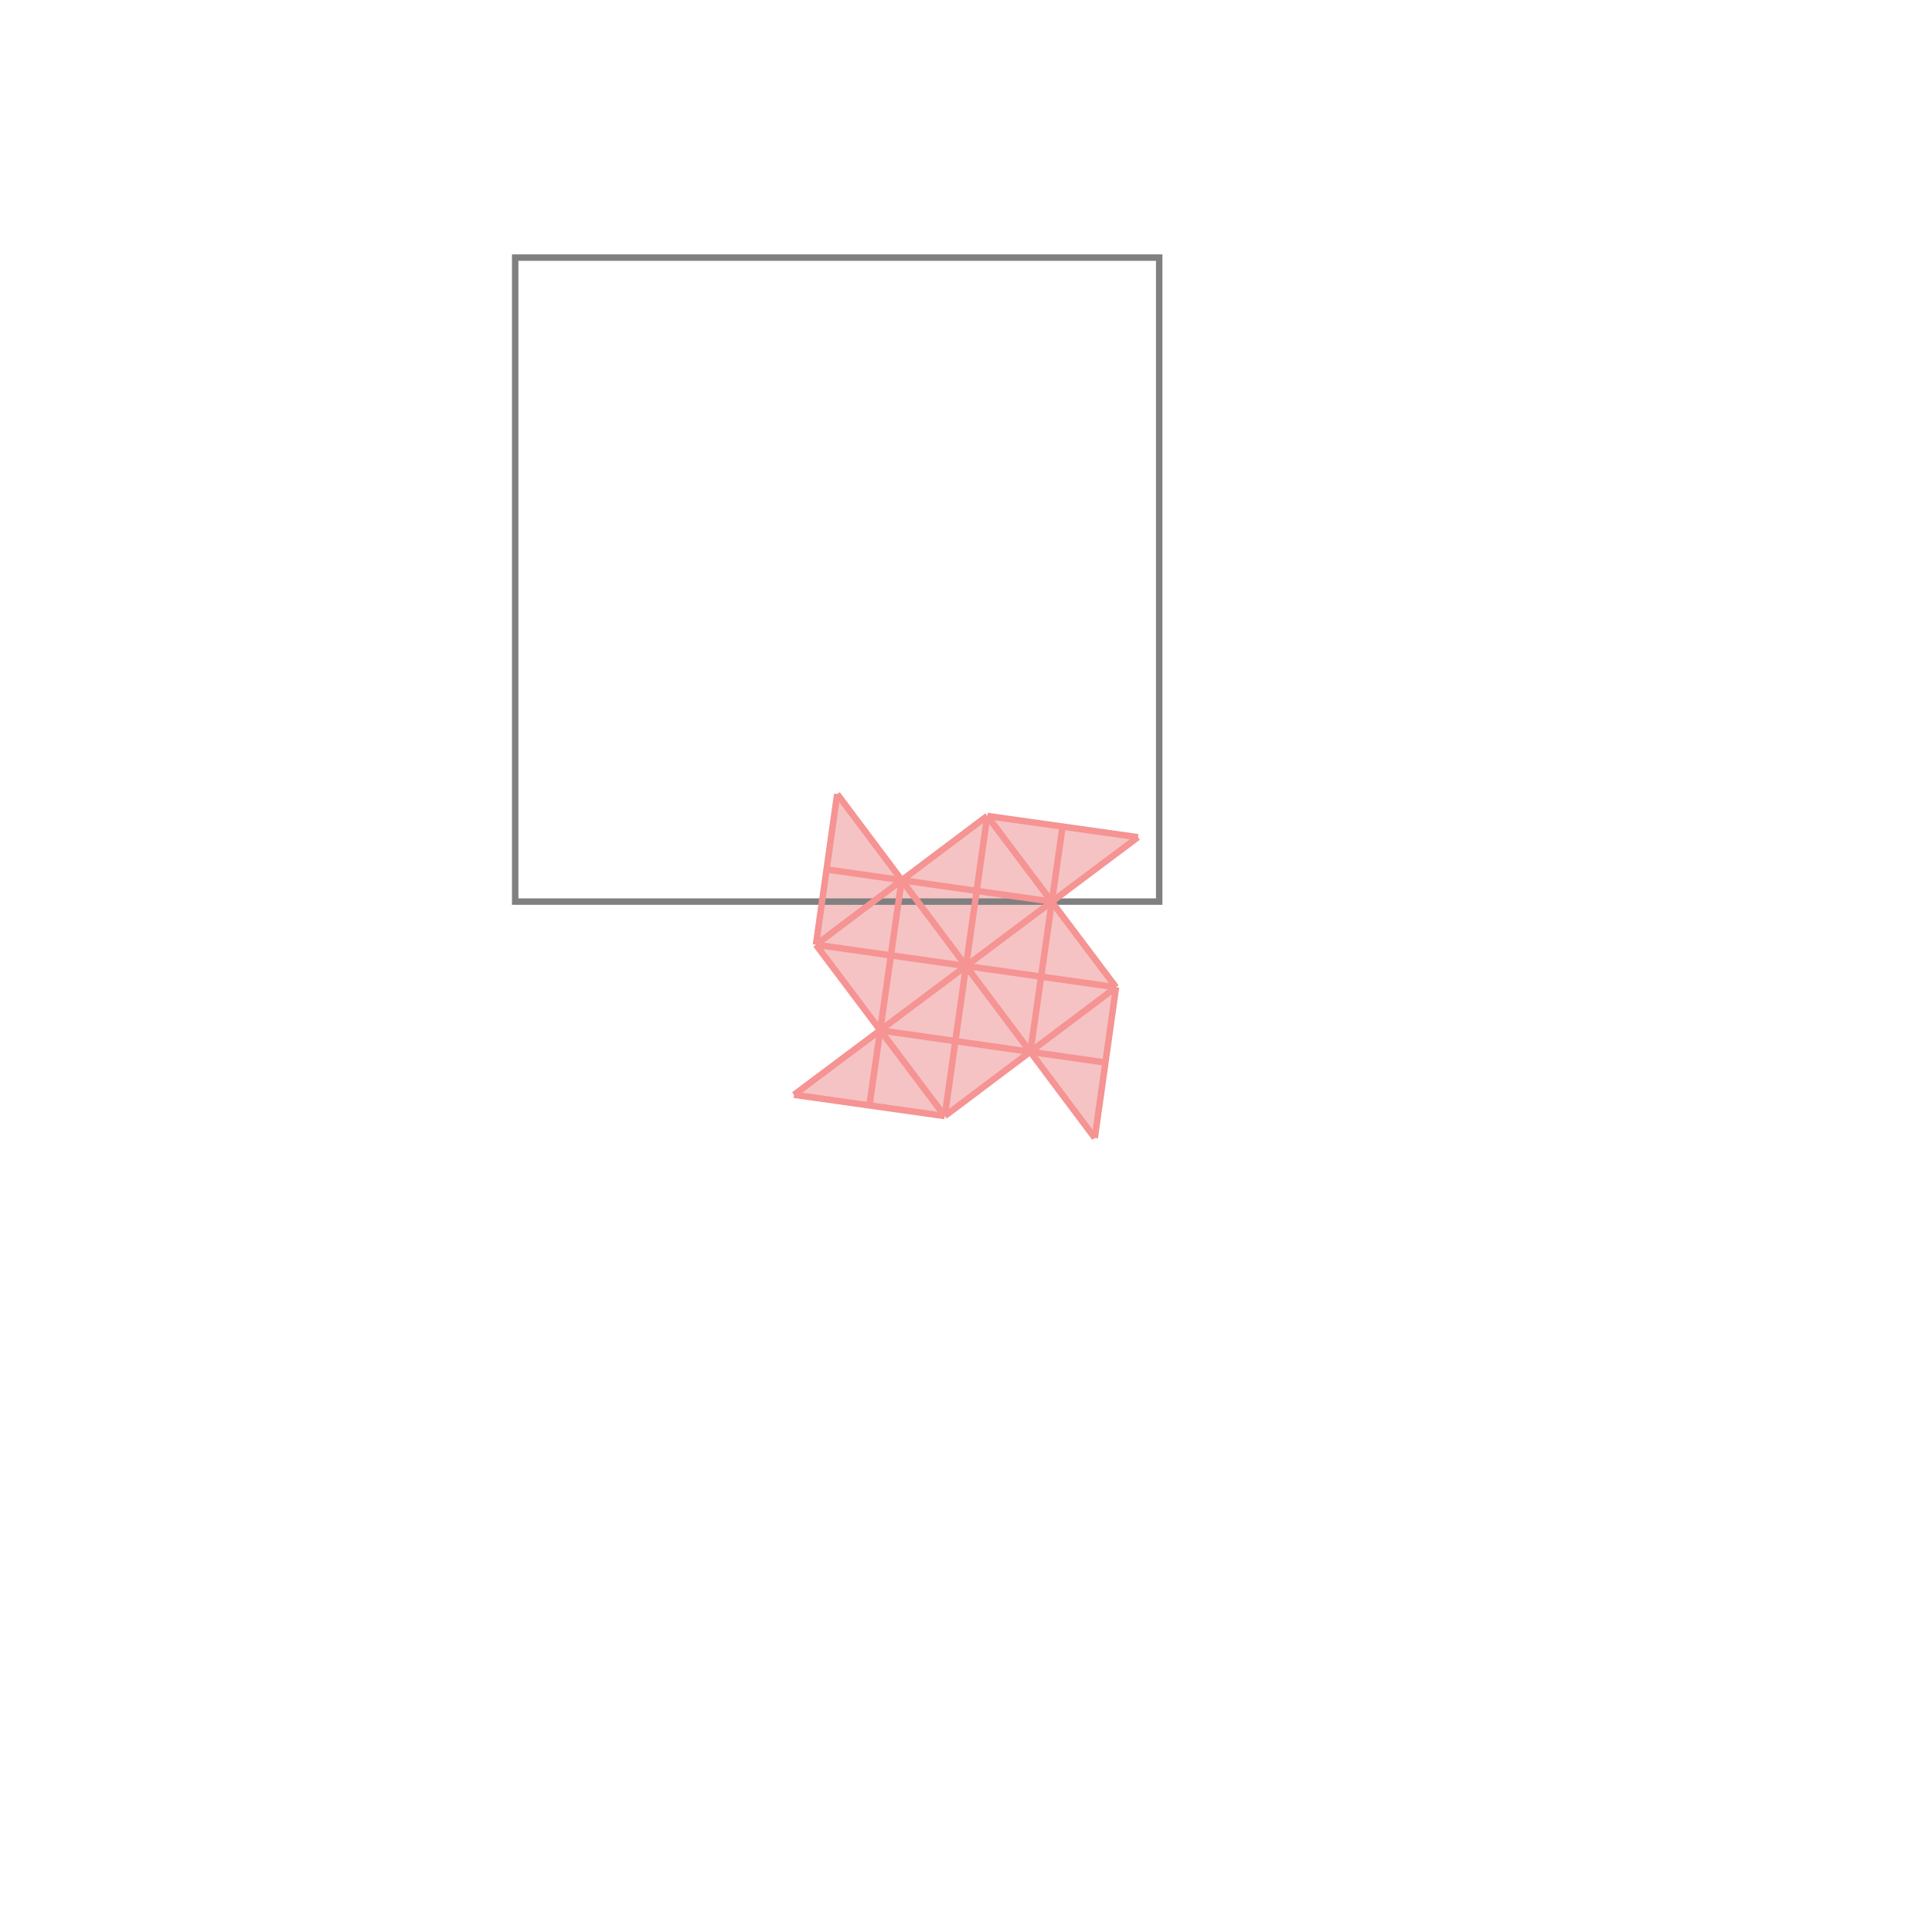 <svg xmlns="http://www.w3.org/2000/svg" viewBox="-1.5 -1.5 3 3">
<g transform="scale(1, -1)">
<path d="M0.2 -0.267 L0.233 -0.033 L0.133 0.1 L0.267 0.2 L0.033 0.233 L-0.1 0.133 L-0.2 0.267 L-0.233 0.033 L-0.133 -0.1 L-0.267 -0.2 L-0.033 -0.233 L0.1 -0.133 z " fill="rgb(245,195,195)" />
<path d="M-0.7 0.1 L0.3 0.1 L0.3 1.1 L-0.7 1.1  z" fill="none" stroke="rgb(128,128,128)" stroke-width="0.01" />
<line x1="-0.033" y1="-0.233" x2="0.233" y2="-0.033" style="stroke:rgb(246,147,147);stroke-width:0.01" />
<line x1="-0.267" y1="-0.2" x2="0.267" y2="0.2" style="stroke:rgb(246,147,147);stroke-width:0.01" />
<line x1="-0.233" y1="0.033" x2="0.033" y2="0.233" style="stroke:rgb(246,147,147);stroke-width:0.01" />
<line x1="-0.033" y1="-0.233" x2="-0.267" y2="-0.2" style="stroke:rgb(246,147,147);stroke-width:0.01" />
<line x1="0.2" y1="-0.267" x2="0.233" y2="-0.033" style="stroke:rgb(246,147,147);stroke-width:0.01" />
<line x1="0.217" y1="-0.15" x2="-0.133" y2="-0.1" style="stroke:rgb(246,147,147);stroke-width:0.01" />
<line x1="0.1" y1="-0.133" x2="0.15" y2="0.217" style="stroke:rgb(246,147,147);stroke-width:0.01" />
<line x1="-0.033" y1="-0.233" x2="0.033" y2="0.233" style="stroke:rgb(246,147,147);stroke-width:0.01" />
<line x1="-0.15" y1="-0.217" x2="-0.1" y2="0.133" style="stroke:rgb(246,147,147);stroke-width:0.01" />
<line x1="-0.233" y1="0.033" x2="-0.2" y2="0.267" style="stroke:rgb(246,147,147);stroke-width:0.01" />
<line x1="0.233" y1="-0.033" x2="-0.233" y2="0.033" style="stroke:rgb(246,147,147);stroke-width:0.01" />
<line x1="0.133" y1="0.1" x2="-0.217" y2="0.15" style="stroke:rgb(246,147,147);stroke-width:0.01" />
<line x1="-0.033" y1="-0.233" x2="-0.233" y2="0.033" style="stroke:rgb(246,147,147);stroke-width:0.01" />
<line x1="0.267" y1="0.2" x2="0.033" y2="0.233" style="stroke:rgb(246,147,147);stroke-width:0.01" />
<line x1="0.2" y1="-0.267" x2="-0.2" y2="0.267" style="stroke:rgb(246,147,147);stroke-width:0.01" />
<line x1="0.233" y1="-0.033" x2="0.033" y2="0.233" style="stroke:rgb(246,147,147);stroke-width:0.01" />
</g>
</svg>
